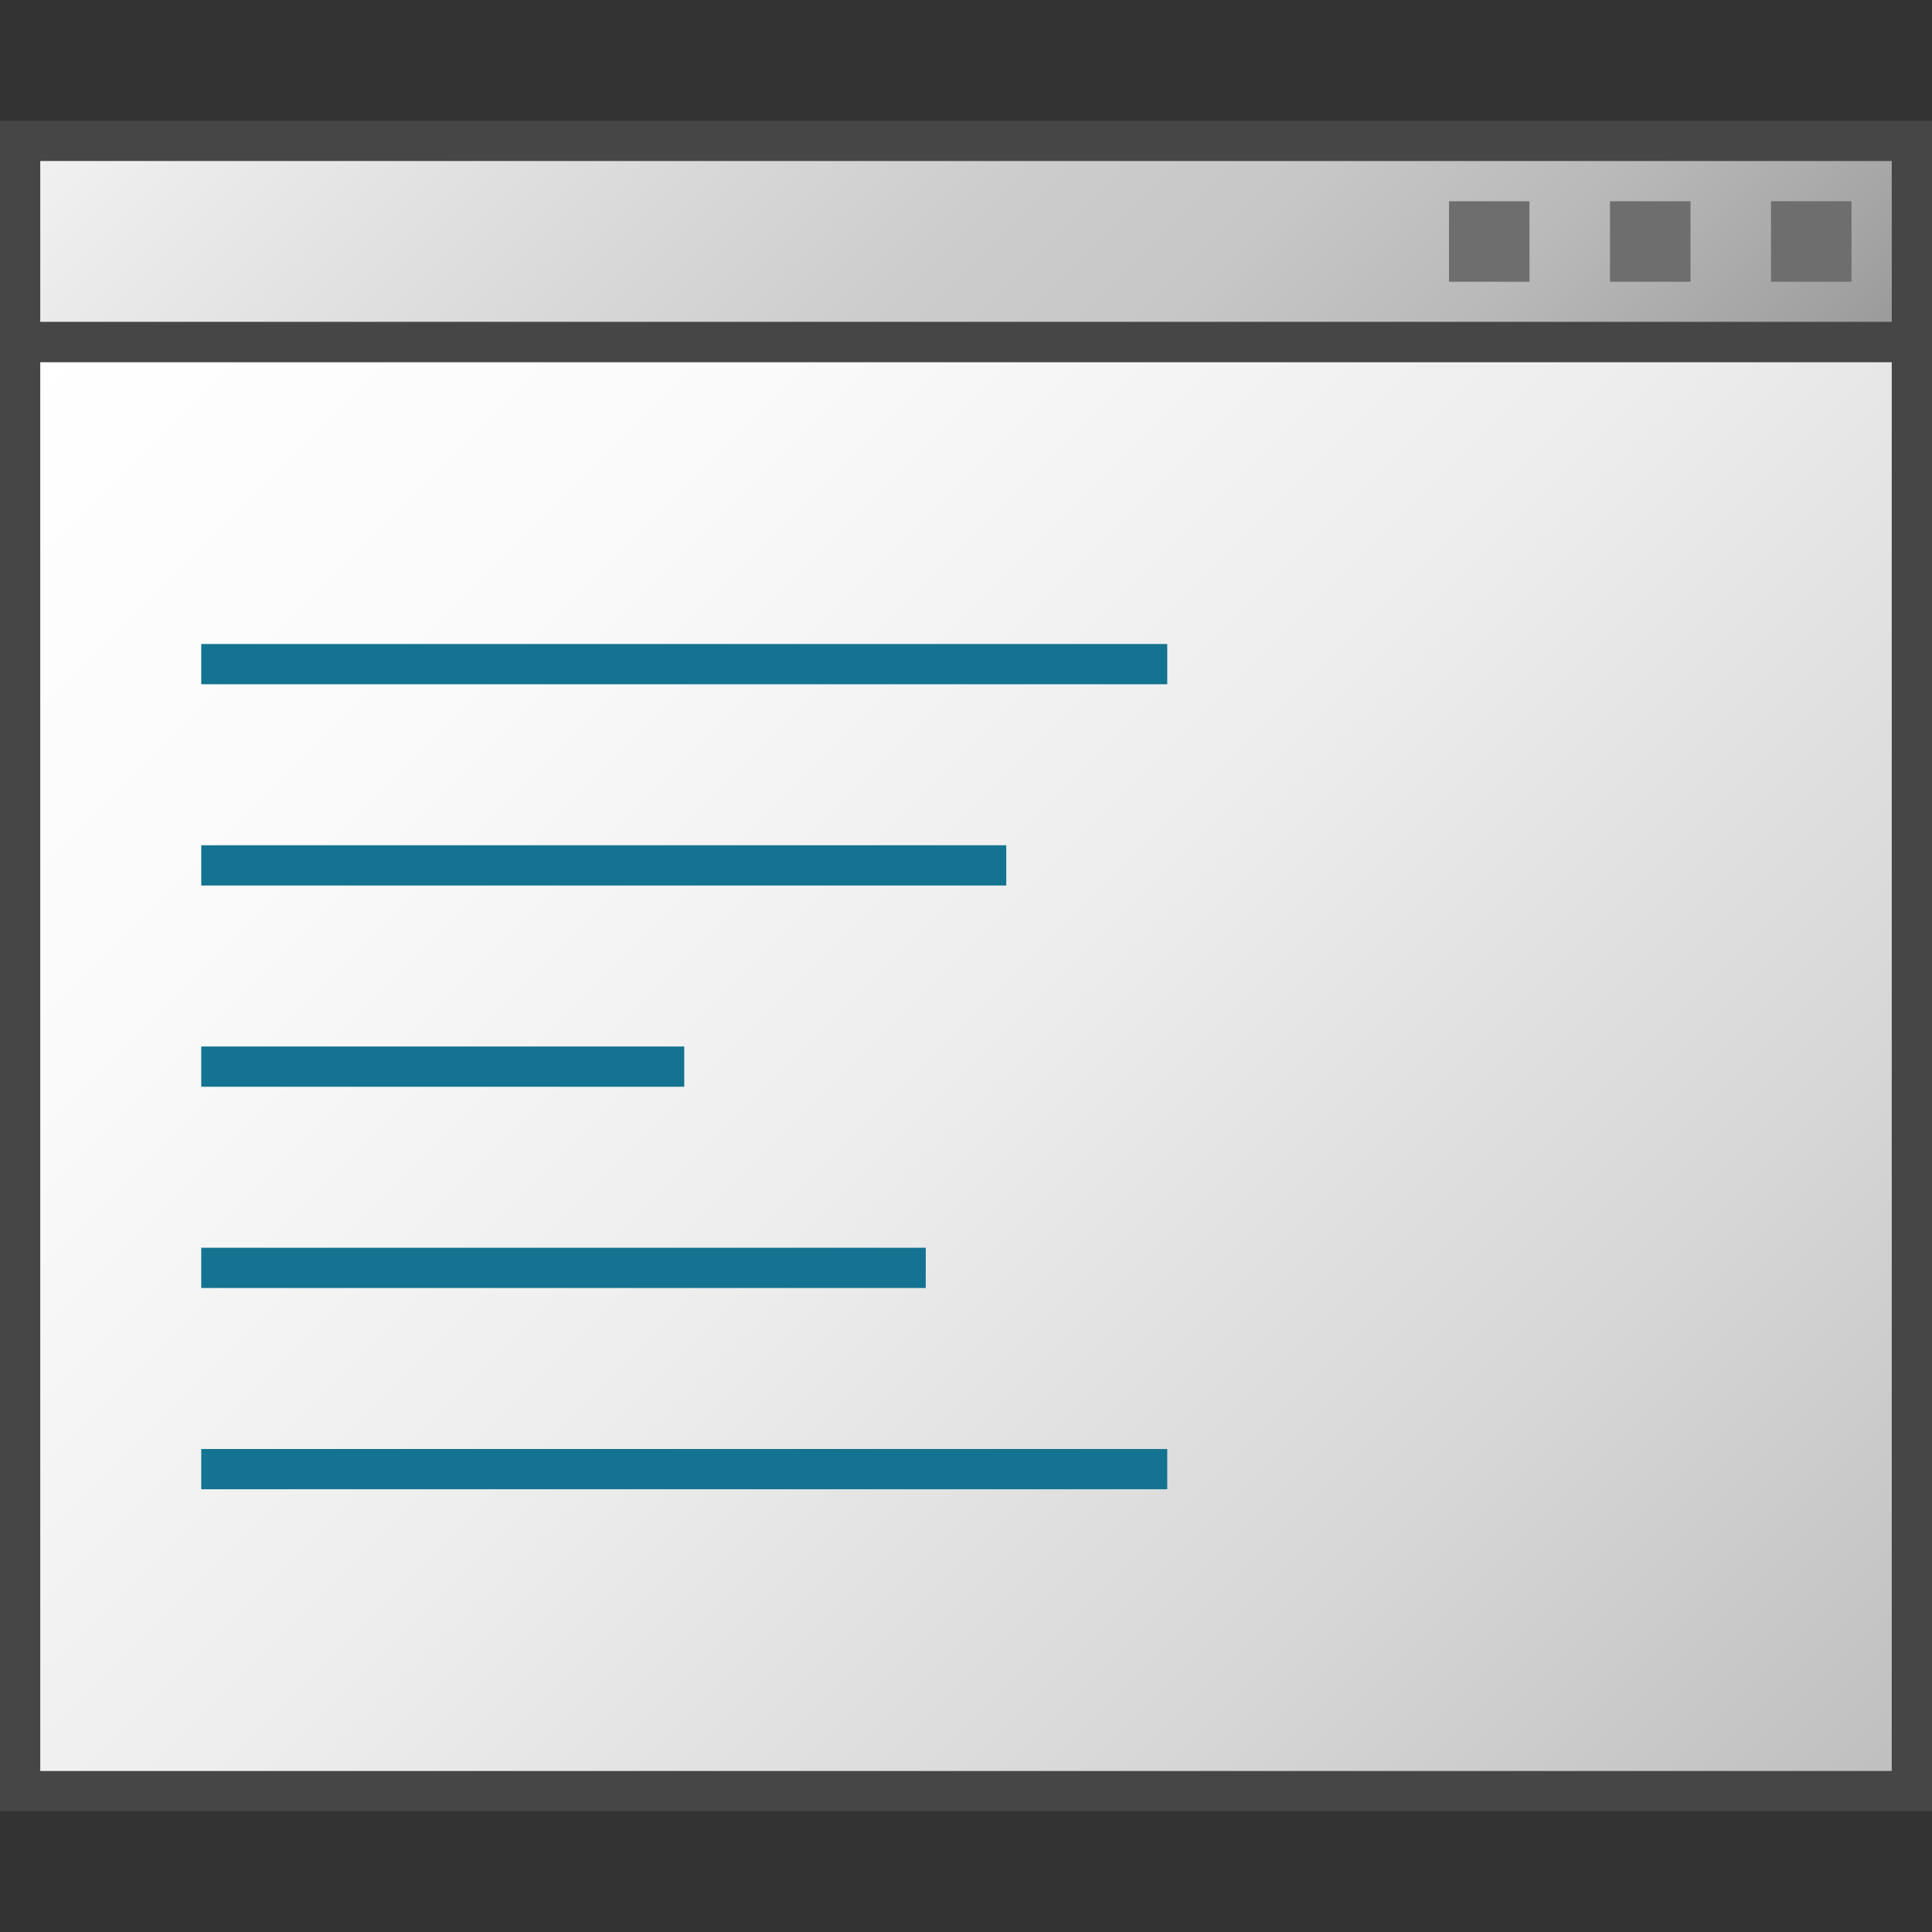 <svg id="Layer_1" data-name="Layer 1" xmlns="http://www.w3.org/2000/svg" xmlns:xlink="http://www.w3.org/1999/xlink" viewBox="0 0 48 48">
    <rect x="0" y="0" width="48" height="48" fill="#333333" stroke="none"/>
    <linearGradient id="front_-45" data-name="front -45" x1="37" y1="1470" x2="11" y2="1444" gradientTransform="translate(0 -1451)" gradientUnits="userSpaceOnUse">
      <stop offset="0" stop-color="#f2f2f2"/>
      <stop offset="0.5" stop-color="#ccc"/>
      <stop offset="0.63" stop-color="#c7c7c7"/>
      <stop offset="0.779" stop-color="#b9b9b9"/>
      <stop offset="0.938" stop-color="#a2a2a2"/>
      <stop offset="0.99" stop-color="#999"/>
    </linearGradient>
    <linearGradient id="linear-gradient" x1="44.75" y1="1457.25" x2="3.25" y2="1415.75" gradientTransform="translate(0 -1410)" gradientUnits="userSpaceOnUse">
      <stop offset="0" stop-color="#fff"/>
      <stop offset="0.232" stop-color="#fafafa"/>
      <stop offset="0.496" stop-color="#ededed"/>
      <stop offset="0.775" stop-color="#d6d6d6"/>
      <stop offset="1" stop-color="#bebebe"/>
    </linearGradient>
  <rect x="0.5" y="3.5" width="47" height="5" transform="translate(48 12) rotate(180)" stroke="#464646" stroke-miterlimit="10" fill="url(#front_-45)"/>
  <rect x="0.5" y="8.5" width="47" height="36" transform="translate(48 53) rotate(180)" stroke="#464646" stroke-miterlimit="10" fill="url(#linear-gradient)"/>
  <line x1="5" y1="16.5" x2="29" y2="16.5" fill="none" stroke="#147391" stroke-miterlimit="10"/>
  <line x1="5" y1="21.5" x2="25" y2="21.5" fill="none" stroke="#147391" stroke-miterlimit="10"/>
  <line x1="5" y1="26.5" x2="17" y2="26.5" fill="none" stroke="#147391" stroke-miterlimit="10"/>
  <line x1="5" y1="31.5" x2="23" y2="31.5" fill="none" stroke="#147391" stroke-miterlimit="10"/>
  <line x1="5" y1="36.5" x2="29" y2="36.5" fill="none" stroke="#147391" stroke-miterlimit="10"/>
  <rect x="44" y="5" width="2" height="2" fill="#6e6e6e"/>
  <rect x="40" y="5" width="2" height="2" fill="#6e6e6e"/>
  <rect x="36" y="5" width="2" height="2" fill="#6e6e6e"/>
</svg>
